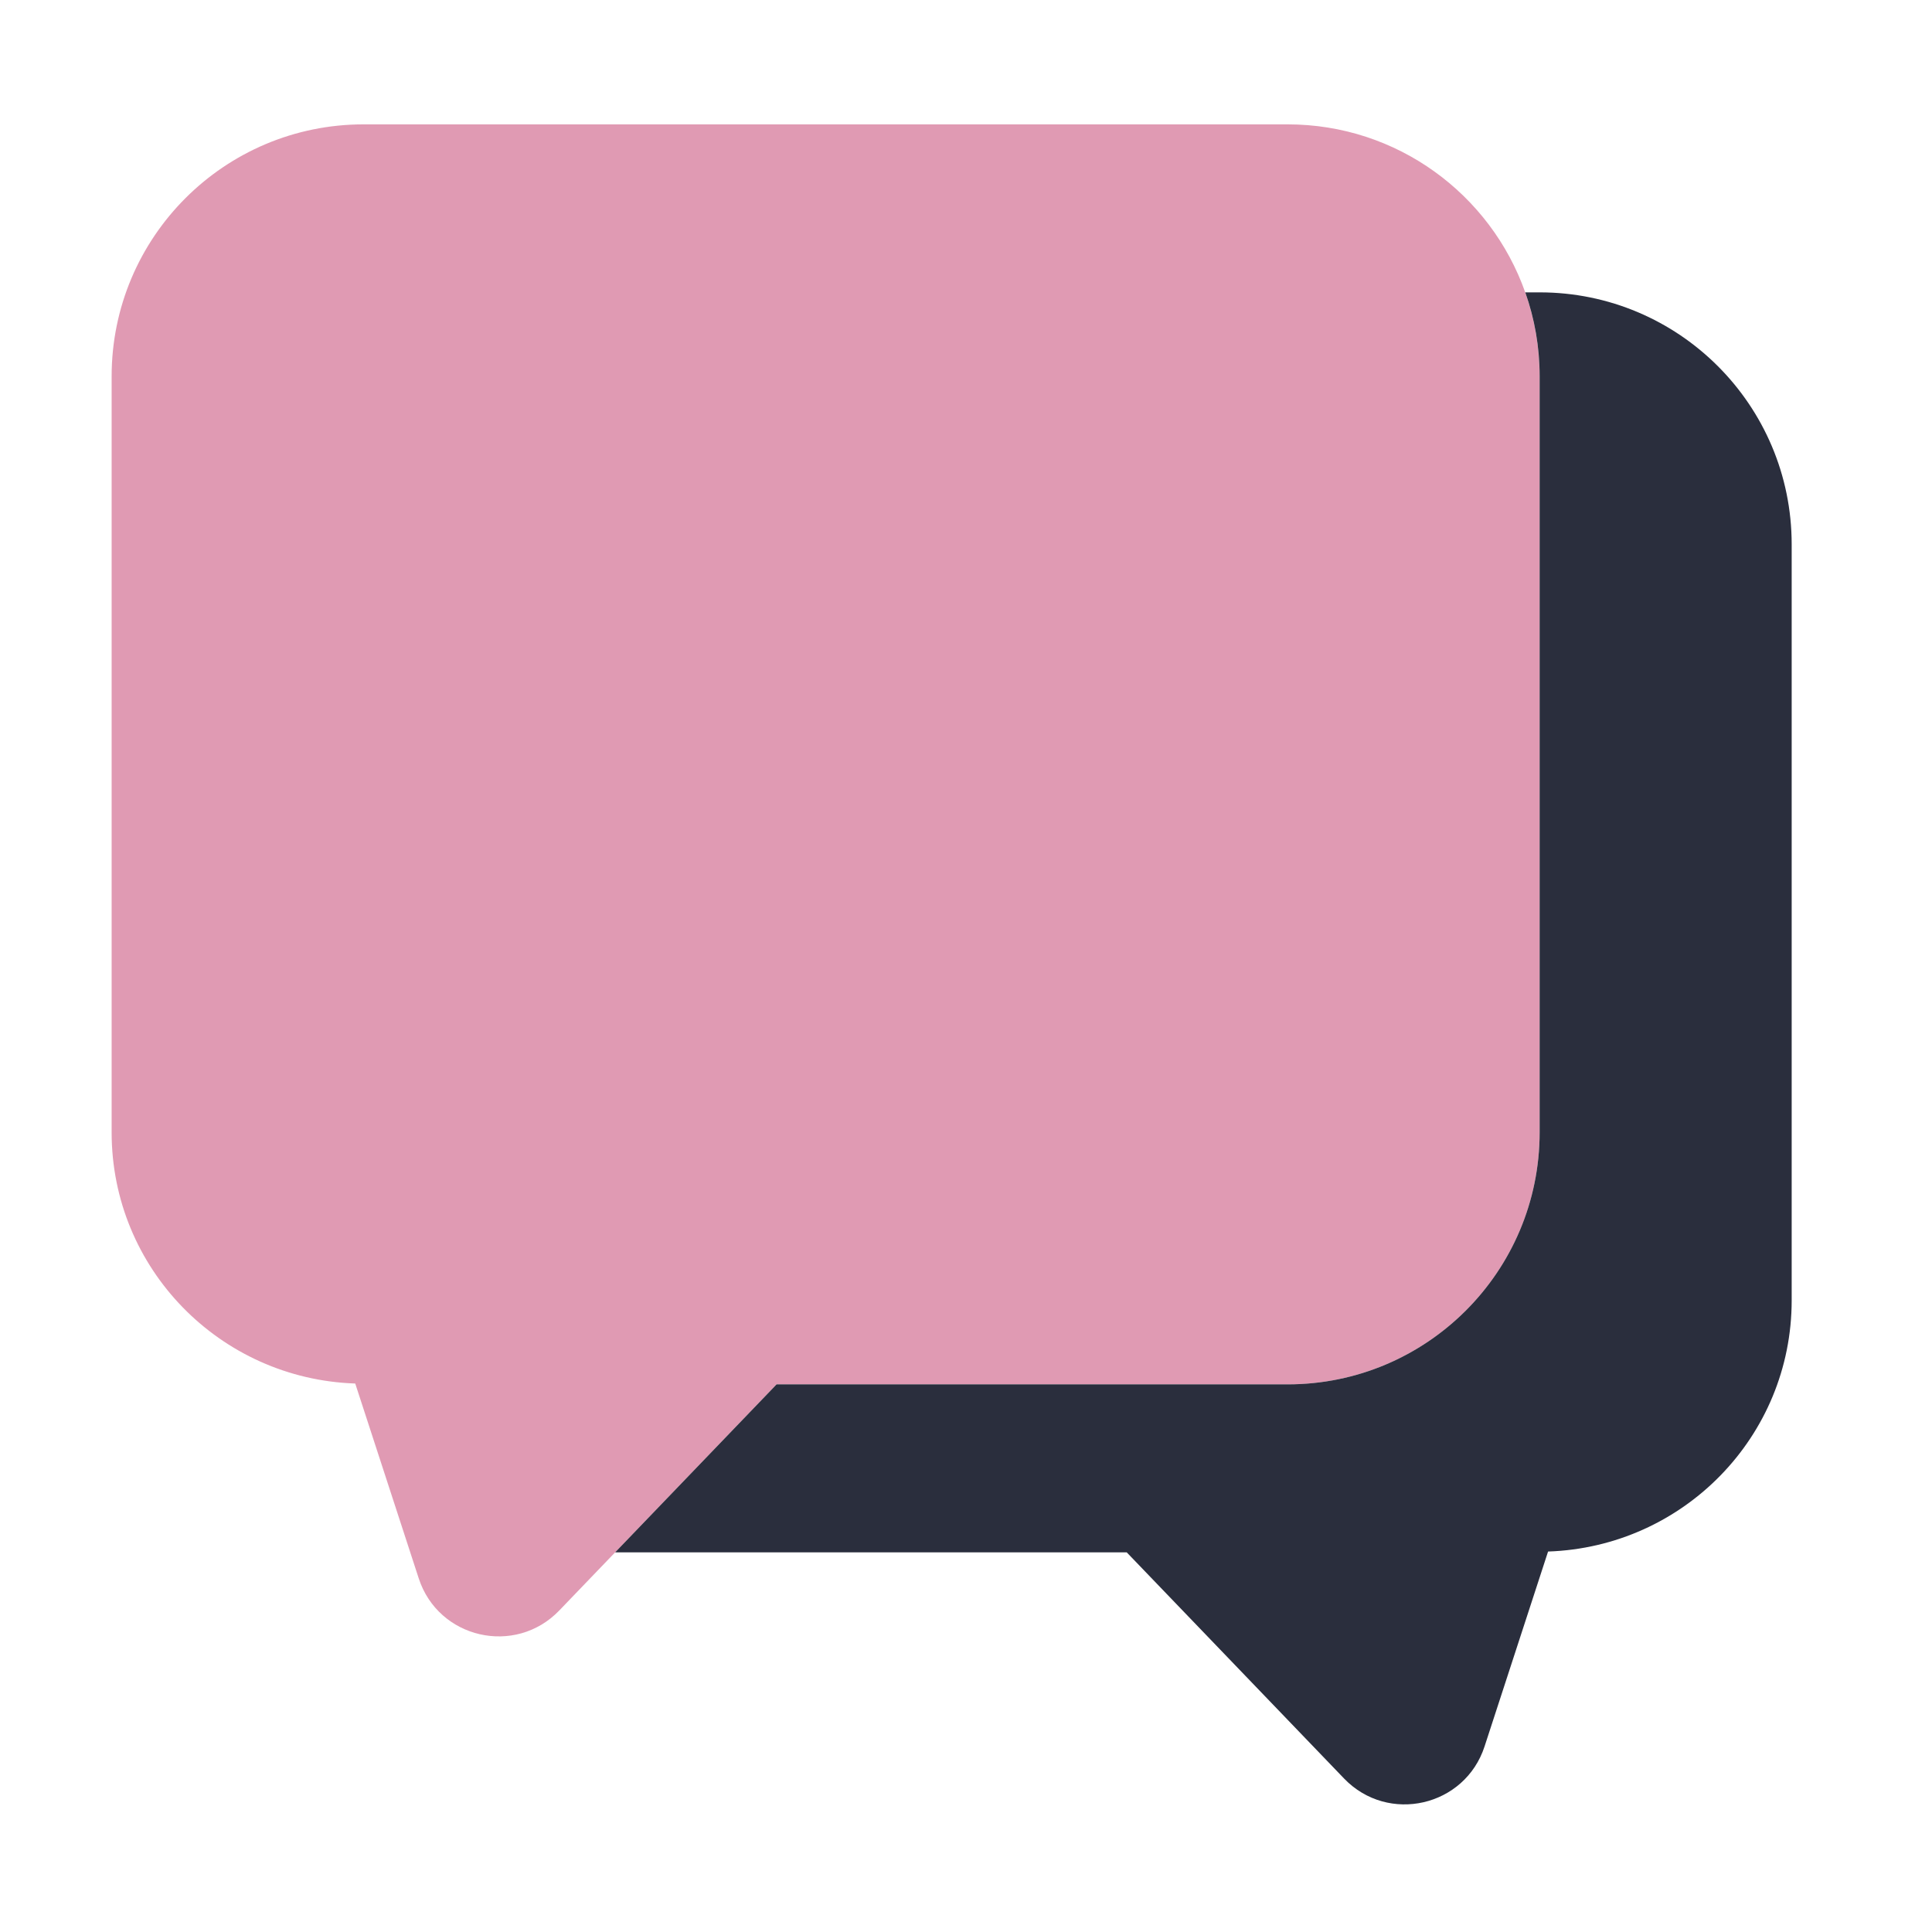 <?xml version="1.0" encoding="UTF-8"?>
<svg id="_50" data-name="50" xmlns="http://www.w3.org/2000/svg" viewBox="0 0 460 460">
  <defs>
    <style>
      .cls-1 {
        fill: #c33669;
        isolation: isolate;
        opacity: .5;
      }

      .cls-1, .cls-2 {
        stroke-width: 0px;
      }

      .cls-2 {
        fill: #2a2e3d;
      }
    </style>
  </defs>
  <path class="cls-1" d="M366.58,89.61v180c0,33.14-26.86,60-60,60h-121.68l-38.44,40-13.32,13.86c-10.48,10.88-28.76,6.7-33.44-7.66l-15.12-46.4c-32.2-1.08-58-27.36-58-59.8V89.61c0-33.14,26.86-60,60-60h219.99c26.13,0,48.35,16.69,56.58,40,2.22,6.26,3.42,12.99,3.42,20Z"/>
  <path class="cls-2" d="M426.59,129.61v180c0,32.44-25.8,58.72-58,59.8l-15.12,46.4c-4.68,14.36-22.96,18.54-33.44,7.66l-51.76-53.86h-121.81l38.44-40h121.68c33.14,0,60-26.86,60-60V89.61c0-7.01-1.2-13.74-3.42-20h3.43c33.14,0,60,26.86,60,60Z"/>
</svg>